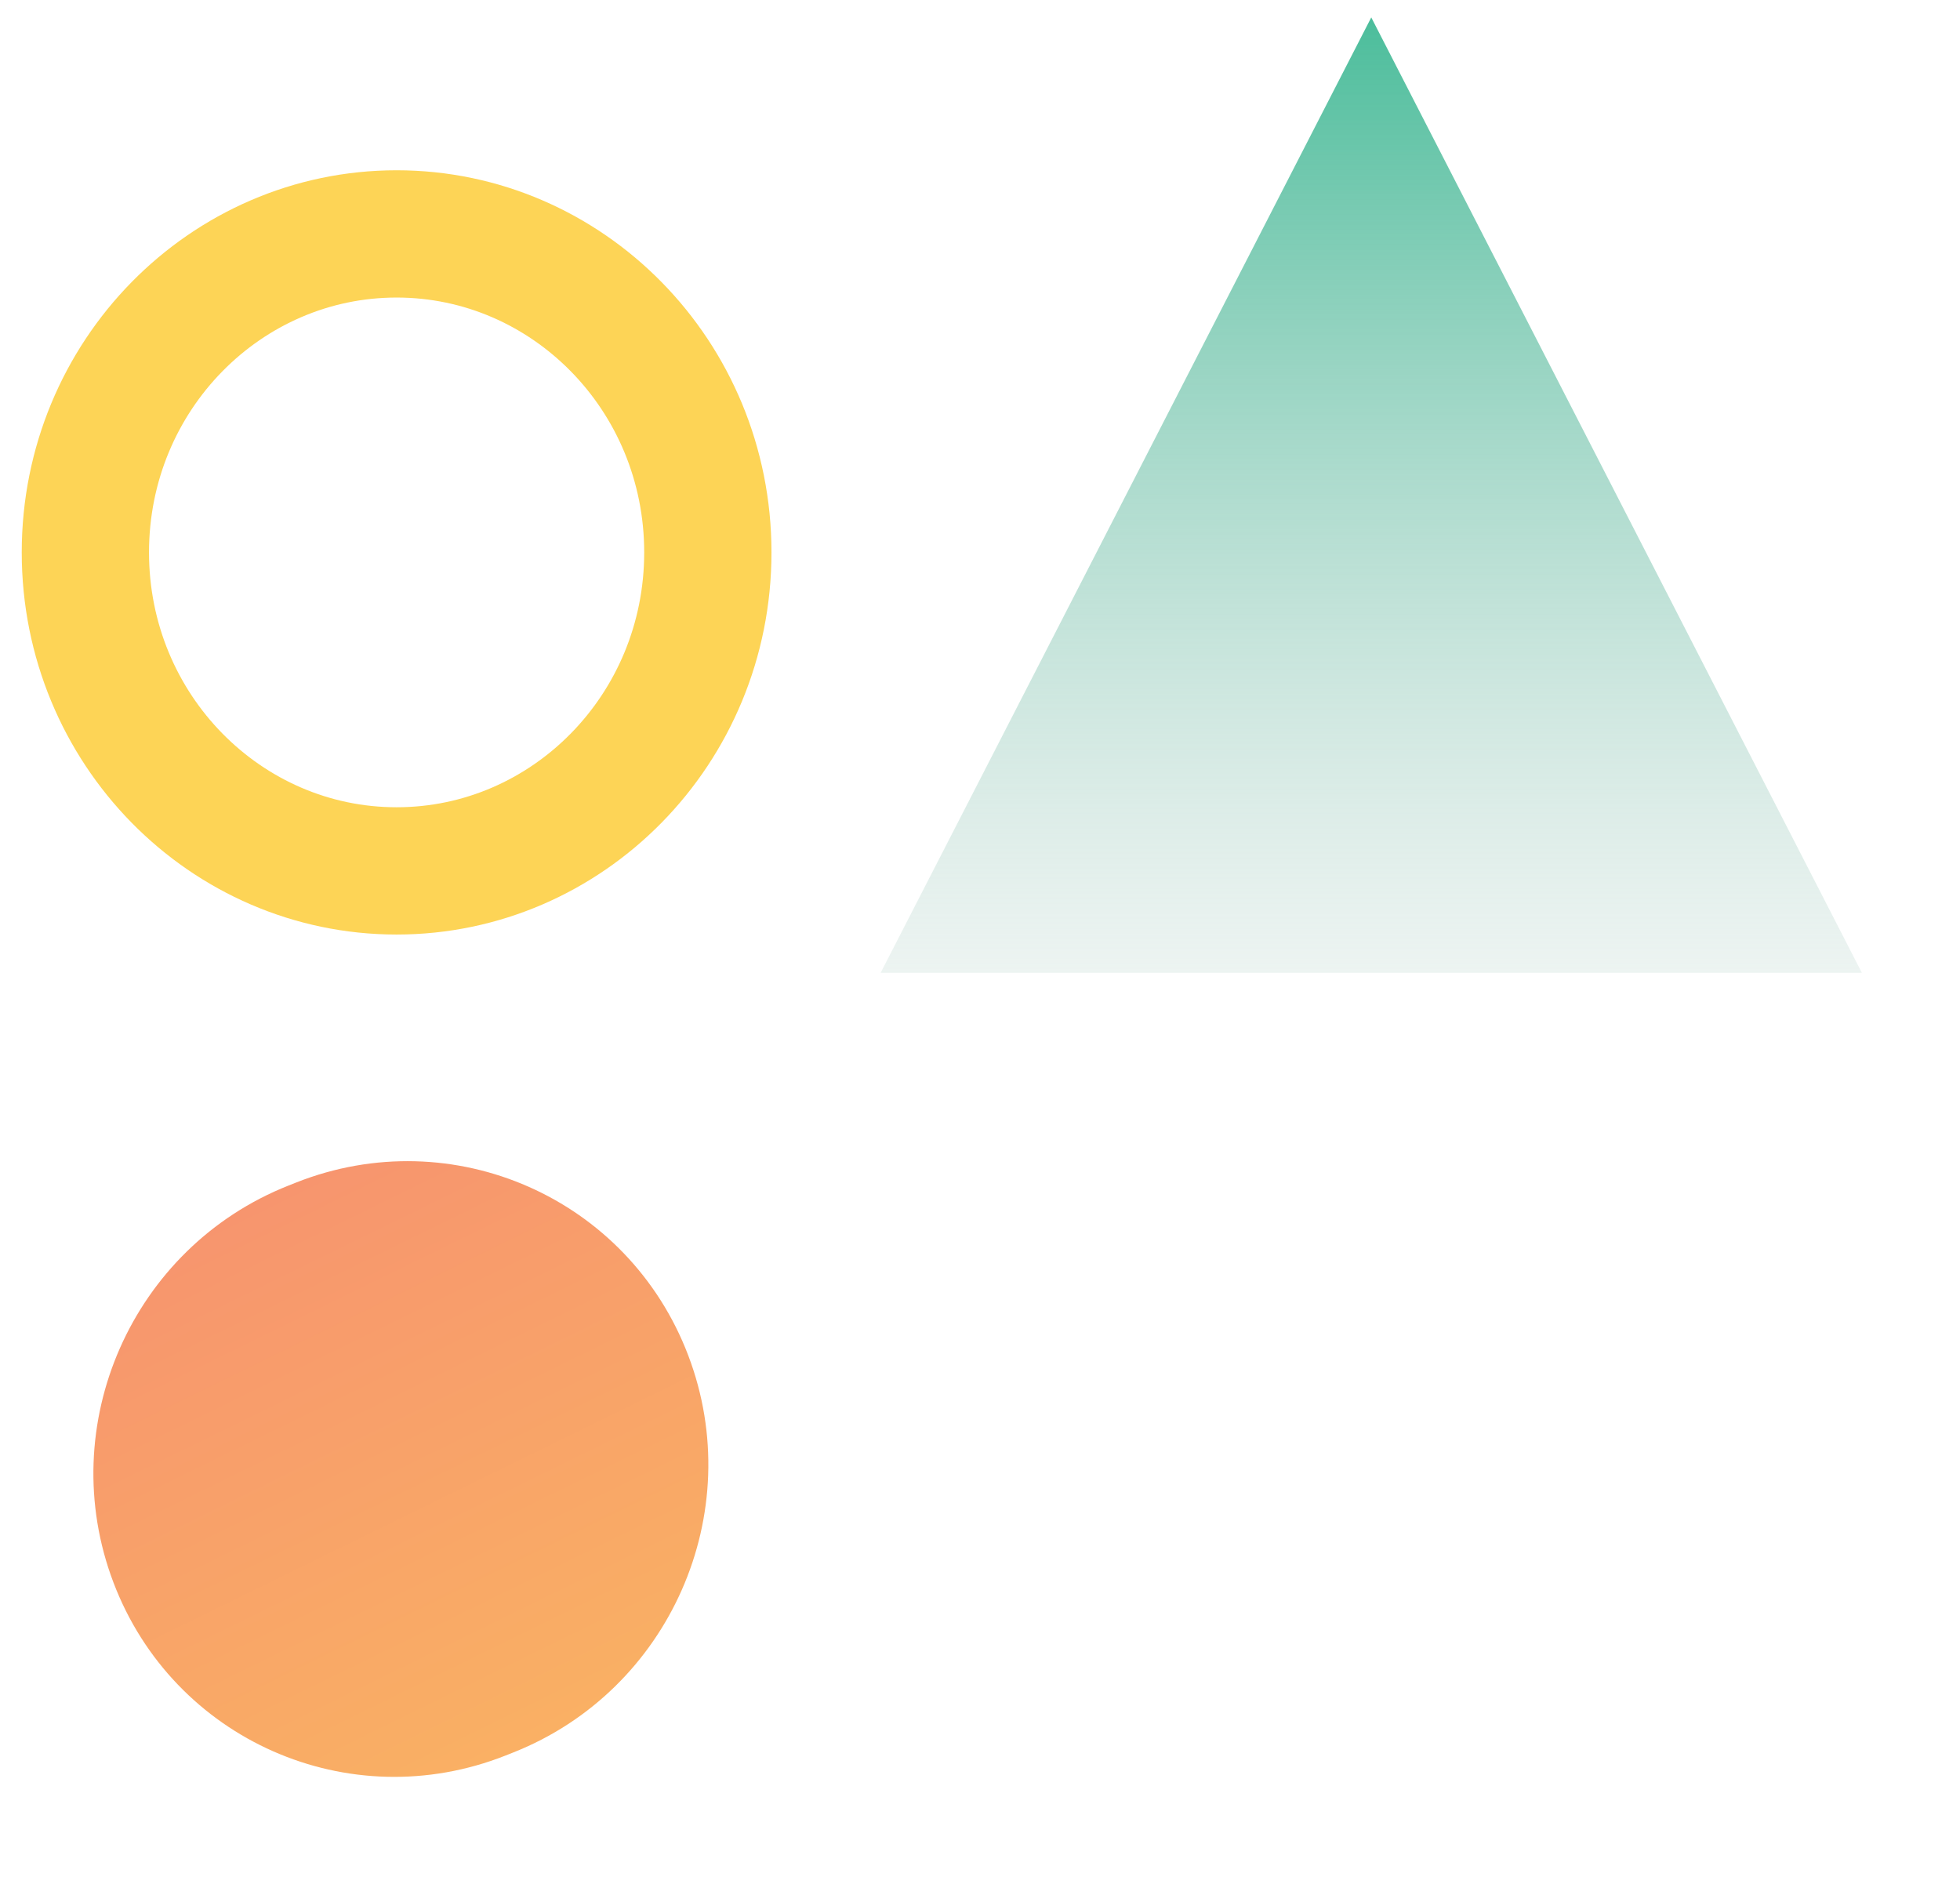<svg width="77" height="74" viewBox="0 0 77 74" fill="none" xmlns="http://www.w3.org/2000/svg">
<path d="M4.459 62.173C2.106 55.989 5.187 49.004 11.34 46.572L11.637 46.454C17.791 44.022 24.686 47.063 27.038 53.247C29.391 59.431 26.31 66.416 20.157 68.848L19.86 68.966C13.707 71.398 6.812 68.357 4.459 62.173Z" fill="url(#paint0_linear_9_296)"/>
<path d="M53.871 0.684L73.144 38.214L34.598 38.214L53.871 0.684Z" fill="url(#paint1_linear_9_296)"/>
<path d="M27.808 21.701C27.808 28.656 22.289 34.213 15.581 34.213C8.873 34.213 3.354 28.656 3.354 21.701C3.354 14.746 8.873 9.189 15.581 9.189C22.289 9.189 27.808 14.746 27.808 21.701Z" stroke="#FDD456" stroke-width="5"/>
<defs>
<linearGradient id="paint0_linear_9_296" x1="11.489" y1="46.513" x2="23.512" y2="71.053" gradientUnits="userSpaceOnUse">
<stop stop-color="#F7956E"/>
<stop offset="1" stop-color="#FAB462"/>
</linearGradient>
<linearGradient id="paint1_linear_9_296" x1="53.871" y1="0.684" x2="53.871" y2="50.724" gradientUnits="userSpaceOnUse">
<stop stop-color="#4BBD9B"/>
<stop offset="1" stop-color="#D9D9D9" stop-opacity="0"/>
</linearGradient>
</defs>
</svg>
